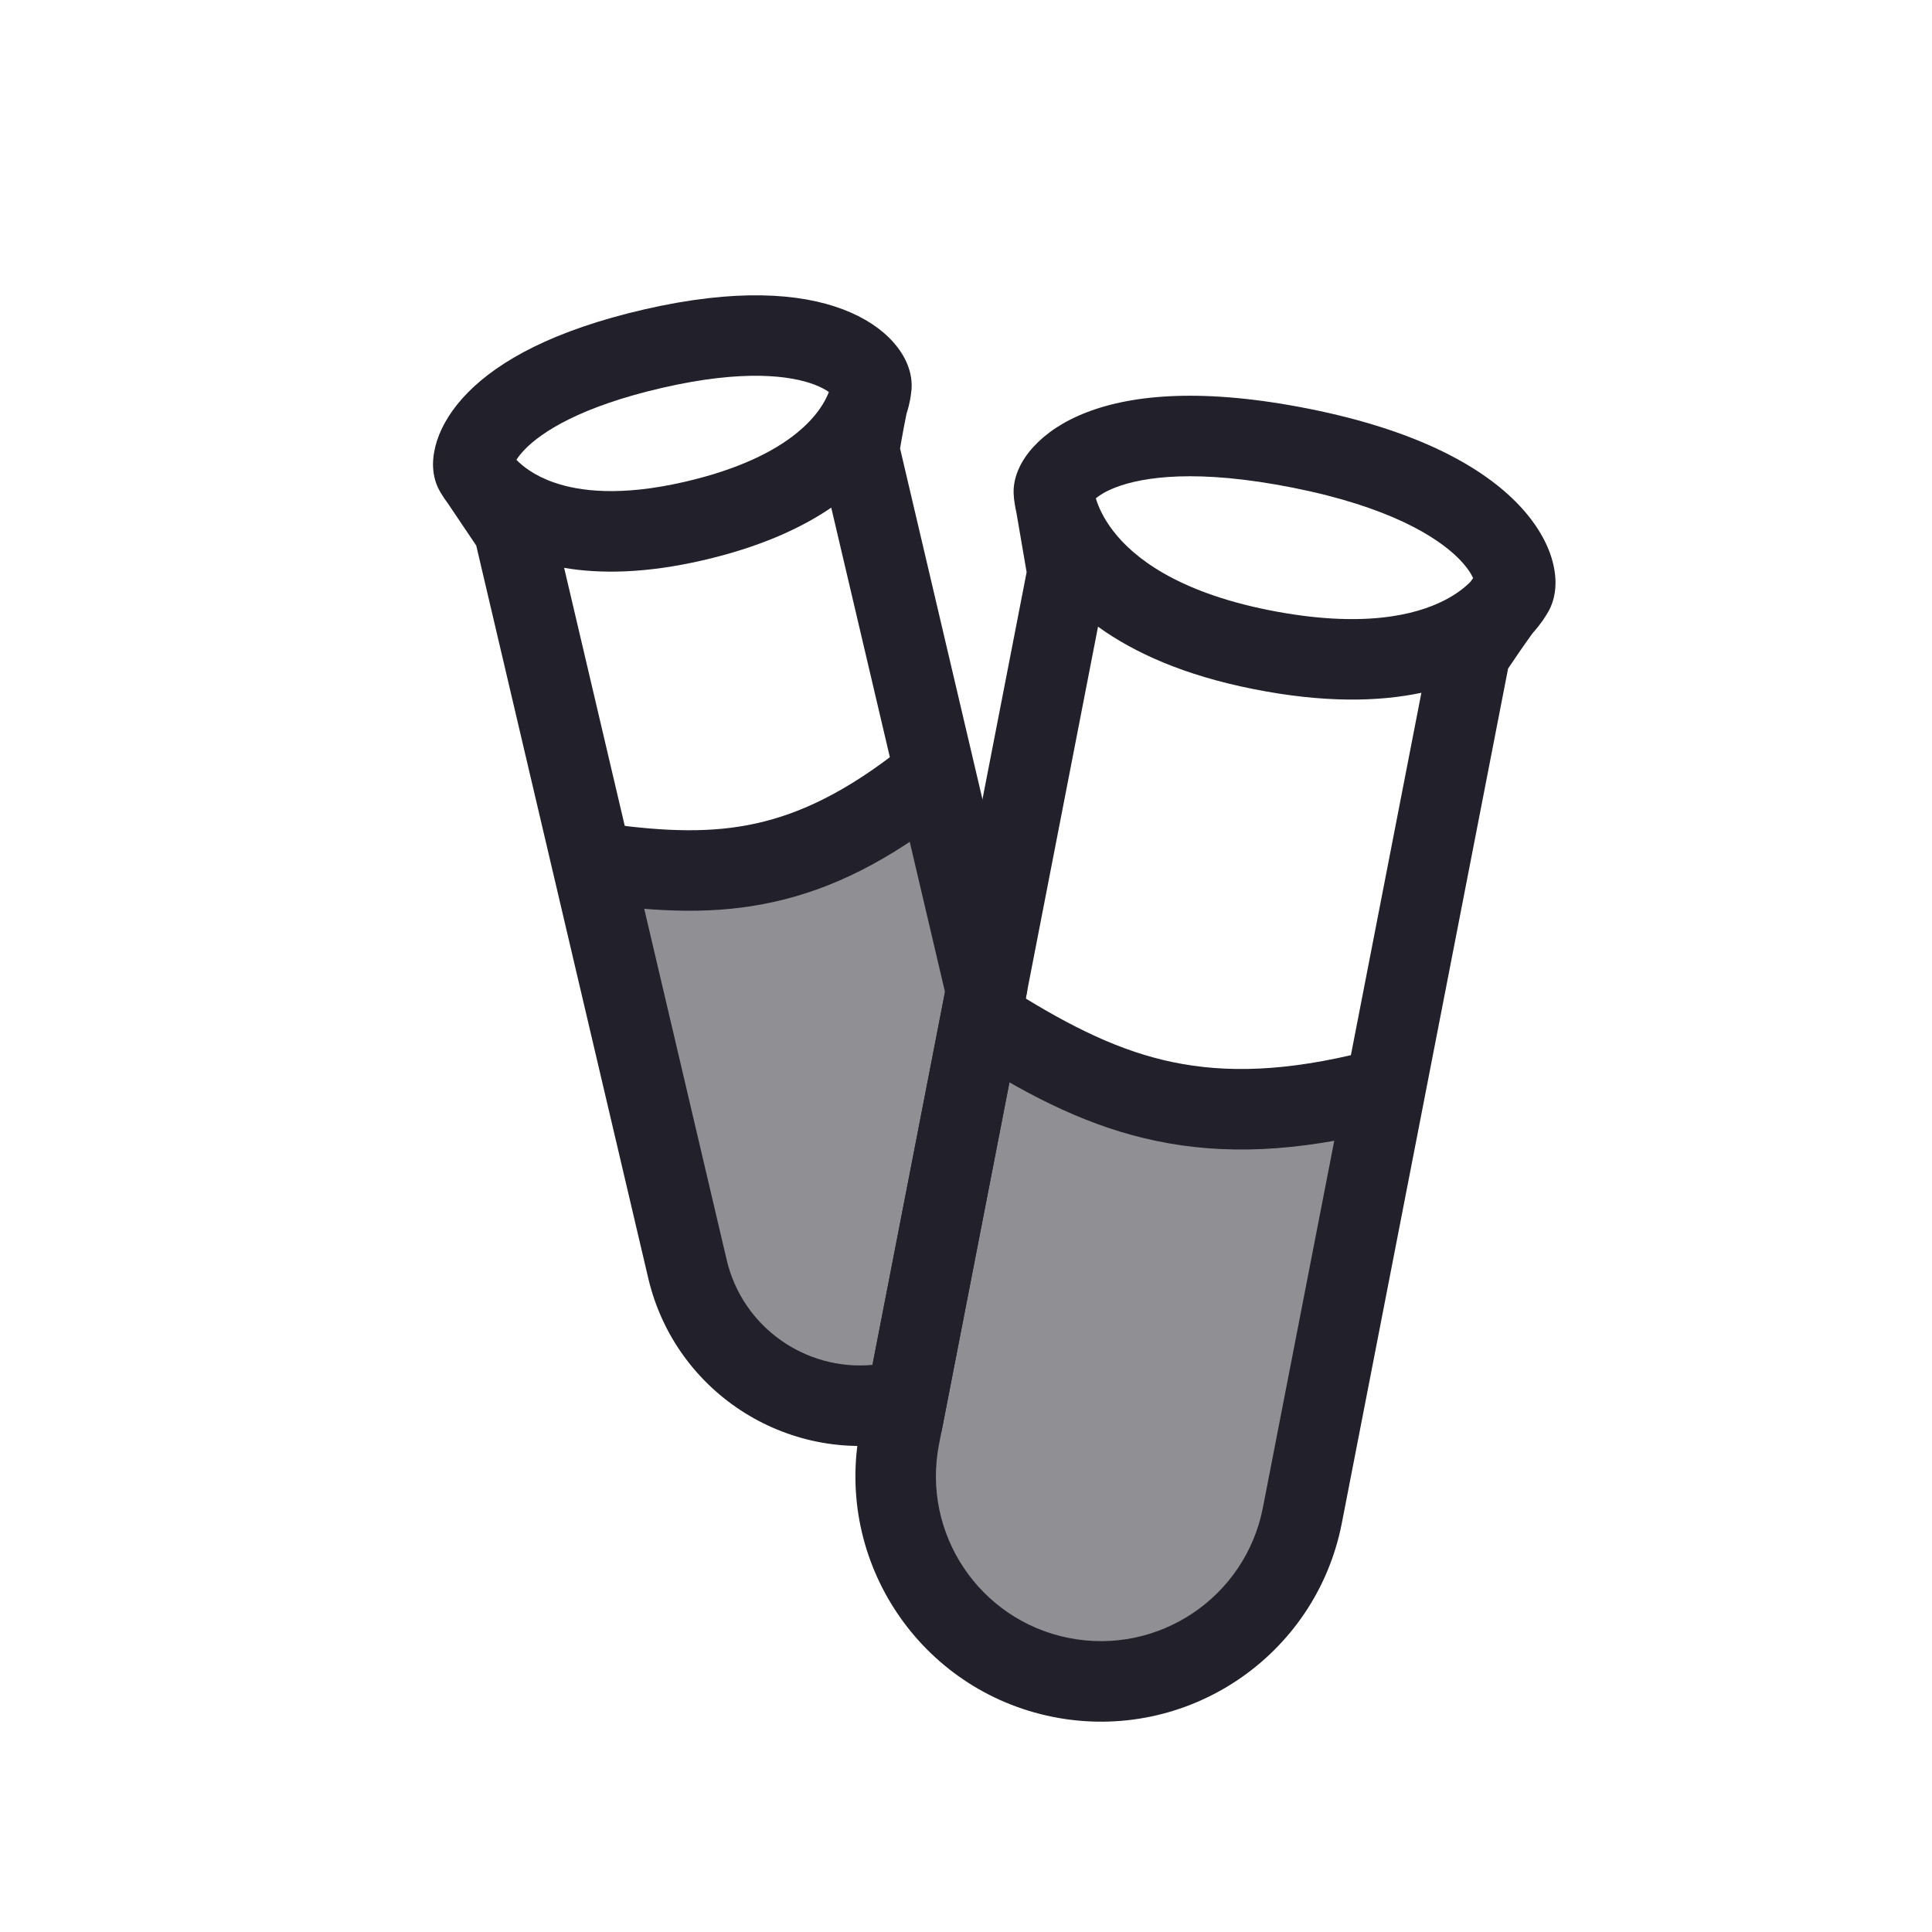 <svg width="24" height="24" viewBox="0 0 24 24" fill="none" xmlns="http://www.w3.org/2000/svg">
<path opacity="0.5" d="M8.54 15.764C8.817 16.943 9.995 17.677 11.175 17.406C11.205 17.399 11.235 17.392 11.264 17.383L12.251 12.313L11.609 9.579L11.514 9.683C10.051 10.843 8.954 10.929 7.501 10.731L7.35 10.697L8.54 15.764Z" fill="#22202A"/>
<path fill-rule="evenodd" clip-rule="evenodd" d="M11.906 9.373C12.078 9.589 12.041 9.904 11.825 10.075C11.048 10.691 10.341 11.043 9.612 11.204C8.889 11.365 8.183 11.328 7.433 11.226C7.16 11.189 6.968 10.937 7.005 10.663C7.043 10.39 7.295 10.198 7.568 10.235C8.271 10.331 8.841 10.351 9.396 10.228C9.945 10.106 10.517 9.835 11.204 9.291C11.42 9.12 11.735 9.156 11.906 9.373Z" fill="#22202A"/>
<path fill-rule="evenodd" clip-rule="evenodd" d="M10.118 4.778C9.825 4.667 9.243 4.584 8.23 4.817C7.212 5.051 6.734 5.365 6.525 5.577C6.472 5.631 6.438 5.676 6.415 5.712C6.494 5.793 6.64 5.91 6.883 5.994C7.196 6.103 7.707 6.169 8.499 5.987C9.895 5.666 10.22 5.07 10.295 4.873L10.296 4.869C10.258 4.843 10.201 4.81 10.118 4.778ZM10.326 6.306C9.948 6.564 9.43 6.8 8.723 6.962C8.032 7.121 7.467 7.132 7.008 7.054L9.027 15.65C9.223 16.486 10.006 17.032 10.838 16.955L11.739 12.322L10.326 6.306ZM5.466 6.106L5.467 6.108C5.473 6.119 5.482 6.133 5.492 6.149C5.51 6.178 5.533 6.213 5.564 6.254L5.916 6.777L8.053 15.879C8.393 17.326 9.839 18.226 11.287 17.893C11.324 17.885 11.36 17.876 11.396 17.866L11.696 17.784L12.762 12.303L11.181 5.571C11.185 5.546 11.191 5.516 11.196 5.483C11.214 5.381 11.237 5.255 11.261 5.14C11.284 5.069 11.298 5.008 11.307 4.959C11.312 4.932 11.315 4.909 11.317 4.891C11.341 4.748 11.309 4.62 11.275 4.534C11.234 4.429 11.171 4.334 11.098 4.252C10.952 4.087 10.741 3.945 10.472 3.843C9.935 3.639 9.137 3.583 8.006 3.843C6.879 4.102 6.202 4.481 5.813 4.875C5.619 5.072 5.493 5.277 5.429 5.473C5.398 5.57 5.379 5.671 5.379 5.771C5.38 5.851 5.392 5.981 5.466 6.106Z" fill="#22202A"/>
<path opacity="0.5" d="M11.173 17.851C10.905 19.228 11.801 20.563 13.178 20.838C14.563 21.114 15.909 20.211 16.179 18.824L17.209 13.524L17.086 13.549C14.989 14.079 13.789 13.648 12.348 12.748L12.187 12.639L11.173 17.851Z" fill="#22202A"/>
<path fill-rule="evenodd" clip-rule="evenodd" d="M17.571 13.427C17.639 13.694 17.476 13.966 17.209 14.034C16.104 14.313 15.202 14.347 14.369 14.174C13.542 14.003 12.823 13.635 12.083 13.172C11.848 13.026 11.777 12.718 11.923 12.483C12.07 12.249 12.378 12.178 12.612 12.324C13.313 12.761 13.915 13.059 14.572 13.195C15.225 13.33 15.971 13.315 16.964 13.064C17.232 12.997 17.503 13.159 17.571 13.427Z" fill="#22202A"/>
<path fill-rule="evenodd" clip-rule="evenodd" d="M12.595 6.176C12.578 6.028 12.621 5.9 12.656 5.822C12.699 5.725 12.762 5.634 12.837 5.552C12.988 5.386 13.207 5.235 13.497 5.123C14.075 4.899 14.955 4.818 16.26 5.078C17.569 5.339 18.369 5.773 18.825 6.229C19.053 6.457 19.201 6.697 19.273 6.927C19.308 7.041 19.328 7.161 19.322 7.281C19.317 7.38 19.292 7.515 19.209 7.639C19.198 7.656 19.185 7.678 19.168 7.703C19.136 7.748 19.093 7.805 19.036 7.869C18.98 7.946 18.921 8.031 18.865 8.112C18.813 8.187 18.767 8.256 18.734 8.305L16.669 18.919C16.347 20.578 14.737 21.658 13.08 21.328C11.434 21 10.362 19.403 10.683 17.755L12.753 7.108L12.627 6.372C12.618 6.334 12.612 6.3 12.607 6.27C12.602 6.239 12.598 6.213 12.596 6.193C12.595 6.187 12.595 6.181 12.595 6.176ZM13.64 7.785L11.664 17.946C11.449 19.053 12.169 20.127 13.275 20.347C14.389 20.569 15.471 19.843 15.688 18.729L17.657 8.606C17.122 8.719 16.437 8.733 15.566 8.559C14.705 8.388 14.085 8.106 13.64 7.785ZM18.3 7.181C18.289 7.197 18.277 7.213 18.265 7.229C18.201 7.293 18.097 7.38 17.938 7.46C17.59 7.637 16.928 7.811 15.761 7.579C14.604 7.348 14.076 6.914 13.834 6.603C13.709 6.443 13.648 6.301 13.618 6.207C13.617 6.201 13.615 6.196 13.613 6.19C13.658 6.153 13.734 6.103 13.858 6.055C14.198 5.924 14.869 5.821 16.064 6.059C17.255 6.296 17.847 6.666 18.118 6.936C18.221 7.04 18.274 7.125 18.3 7.181Z" fill="#22202A"/>
</svg>
